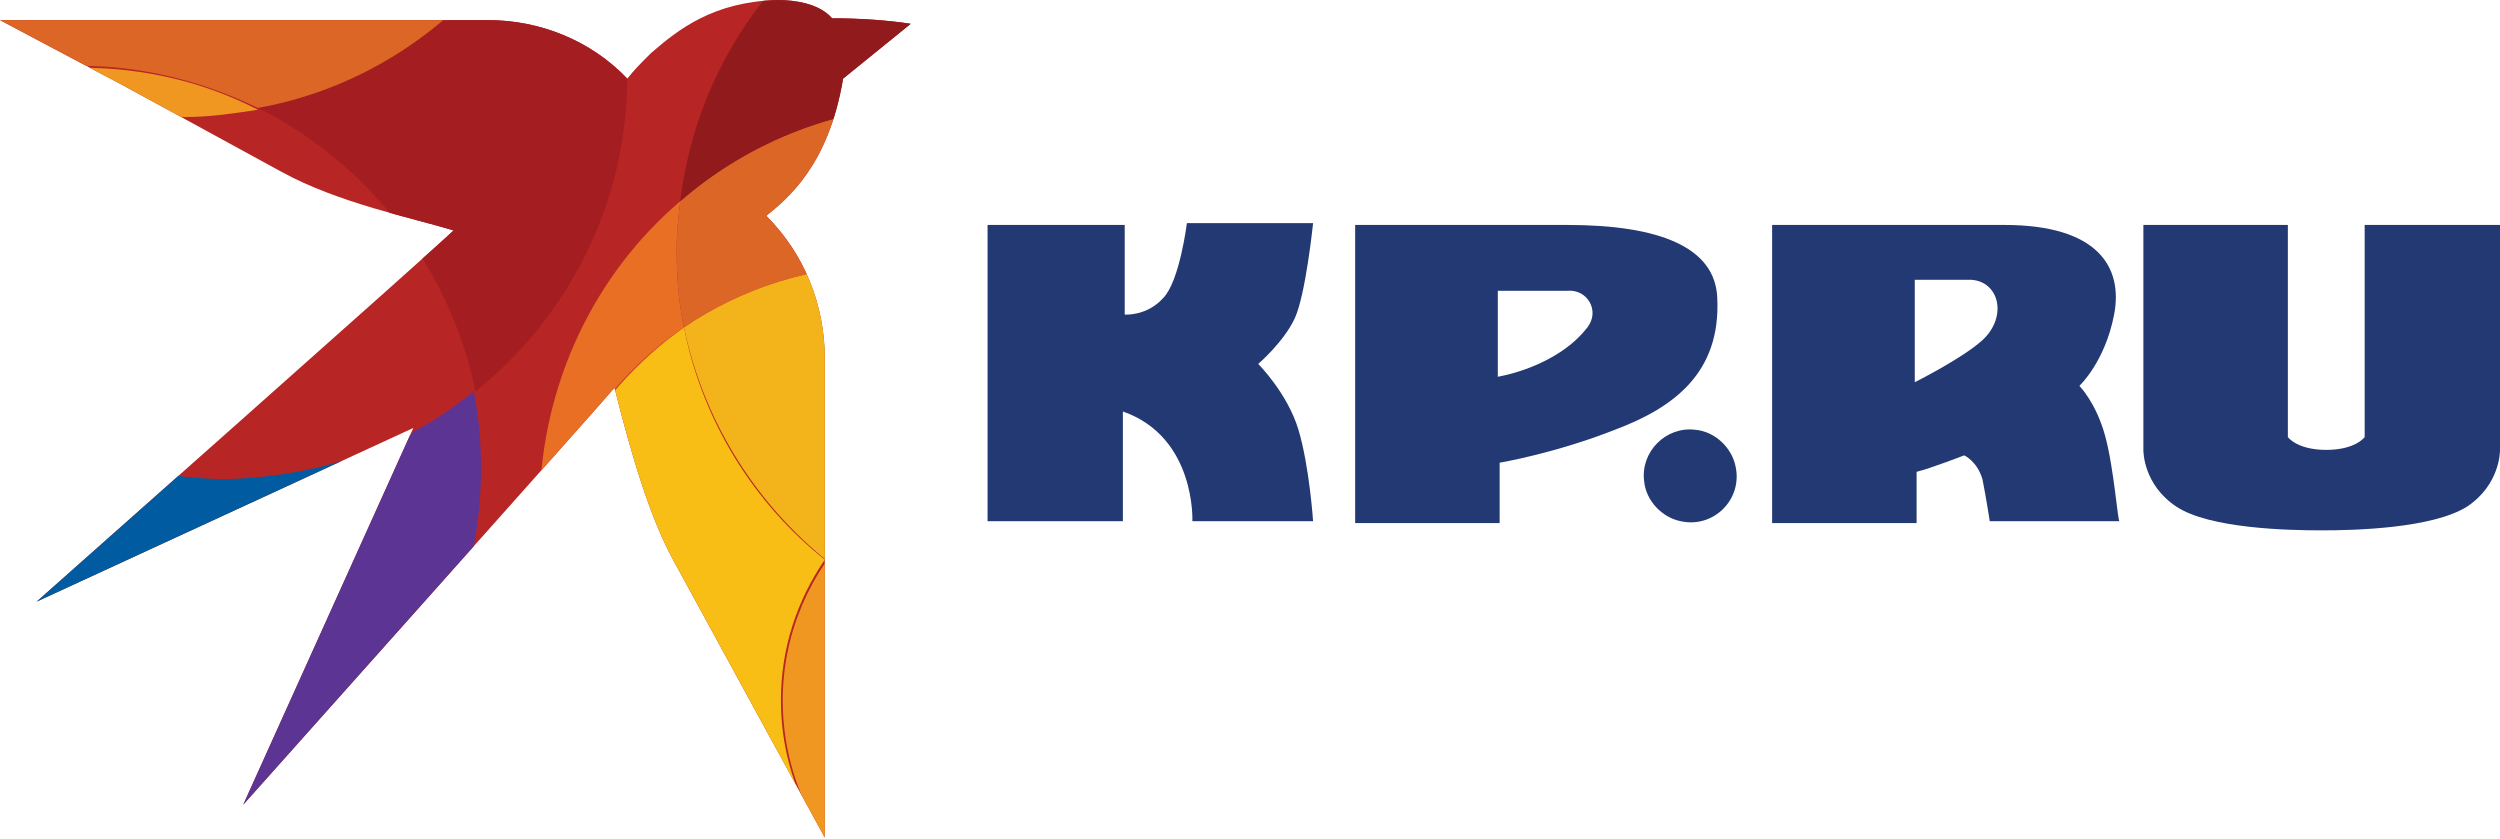 <?xml version="1.0" encoding="utf-8"?>
<!-- Generator: Adobe Illustrator 19.2.1, SVG Export Plug-In . SVG Version: 6.00 Build 0)  -->
<svg version="1.1" id="Layer_1" xmlns="http://www.w3.org/2000/svg" xmlns:xlink="http://www.w3.org/1999/xlink" x="0px" y="0px"
	 viewBox="0 0 136.7 45.9" style="enable-background:new 0 0 136.7 45.9;" xml:space="preserve">
<style type="text/css">
	.st0{fill:#233974;}
	.st1{clip-path:url(#SVGID_1_);fill-rule:evenodd;clip-rule:evenodd;fill:#015BA1;}
	.st2{clip-path:url(#SVGID_1_);fill-rule:evenodd;clip-rule:evenodd;fill:#5C3494;}
	.st3{clip-path:url(#SVGID_1_);fill-rule:evenodd;clip-rule:evenodd;fill:#EF9721;}
	.st4{clip-path:url(#SVGID_1_);fill-rule:evenodd;clip-rule:evenodd;fill:#A41E21;}
	.st5{clip-path:url(#SVGID_1_);fill-rule:evenodd;clip-rule:evenodd;fill:#F8BE15;}
	.st6{clip-path:url(#SVGID_1_);fill-rule:evenodd;clip-rule:evenodd;fill:#E86F24;}
	.st7{clip-path:url(#SVGID_1_);fill-rule:evenodd;clip-rule:evenodd;fill:#F3B41B;}
	.st8{clip-path:url(#SVGID_1_);fill-rule:evenodd;clip-rule:evenodd;fill:#DB6626;}
	.st9{clip-path:url(#SVGID_1_);fill-rule:evenodd;clip-rule:evenodd;fill:#901A1C;}
</style>
<g>
	<g>
		<g>
			<g>
				<path class="st0" d="M54,28.6V12.3h7.5v4.9c0,0,1.2,0.1,2.1-0.9c0.9-0.9,1.3-4.1,1.3-4.1h6.9c0,0-0.4,3.9-1,5.2
					c-0.6,1.3-2,2.5-2,2.5s1.6,1.6,2.2,3.6c0.6,2,0.8,5,0.8,5h-6.6c0,0,0.2-4.6-3.8-6v6H54z"/>
			</g>
			<g>
				<path class="st0" d="M85.7,12.3c-5,0-11.6,0-11.6,0v16.3l7.9,0v-3.3c0,0,3-0.5,6.3-1.8c3.2-1.2,5.8-3.1,5.6-7.2
					C93.8,13.5,90.7,12.3,85.7,12.3z M86.8,17.9c-1.7,2.2-4.9,2.7-4.9,2.7v-4.7c0,0,2.7,0,3.8,0C86.8,15.8,87.5,17,86.8,17.9z"/>
			</g>
			<g>
				<path class="st0" d="M92.7,23.5c-1.6-0.2-3,1.2-2.8,2.8c0.1,1.1,1,2,2,2.2c1.8,0.4,3.4-1.2,3-3C94.7,24.5,93.8,23.6,92.7,23.5z"
					/>
			</g>
			<g>
				<path class="st0" d="M115.1,23.8c-0.5-1.8-1.4-2.7-1.4-2.7s1.4-1.3,1.9-3.9c0.5-2.6-0.9-4.9-6-4.9c-5.1,0-12.7,0-12.7,0v16.3
					h7.9v-2.8c0.8-0.2,2.6-0.9,2.6-0.9s0.7,0.3,1,1.3c0.2,1,0.4,2.3,0.4,2.3h7.1C115.8,28.6,115.6,25.6,115.1,23.8z M108.4,18.6
					c-1.1,1-3.7,2.3-3.7,2.3l0-5.6l3.1,0C109.3,15.4,109.8,17.3,108.4,18.6z"/>
			</g>
			<path class="st0" d="M136.7,12.3l0,12.3c0,0.1,0,1.9-1.8,3.1c-1.9,1.2-6.2,1.3-7.9,1.3h-0.1c-1.8,0-6.1-0.1-7.9-1.3
				c-1.8-1.2-1.8-3-1.8-3.1l0-12.3h7.9l0,11.6c0,0,0.5,0.7,2.1,0.7c1.6,0,2.1-0.7,2.1-0.7l0-11.6H136.7z"/>
		</g>
	</g>
	<g id="Birb_1_">
		<g id="texture_1_">
			<defs>
				<path id="SVGID_3_" d="M6.6,4.6L0,1.1c0,0,18.1,0,26.7,0c2.8,0,5.6,1.1,7.6,3.2l0,0c0.4-0.5,0.6-0.7,1.3-1.4
					c1.5-1.3,3.4-2.8,6.9-2.9c1,0,2.3,0.2,3,1c1.5,0,3,0.1,4.3,0.3l-3.7,3c-0.8,4.8-3.1,6.6-4.2,7.5c2.1,2.1,3.2,4.9,3.2,7.8
					c0,8.6,0,26.2,0,26.2l0,0l0,0c0,0-5.8-10.6-8.3-15.2c-1.2-2.2-2.2-5.4-3.2-9.4c-0.3,0.4-20.3,22.8-20.3,22.8l9.3-20.6L2,32.9
					c0,0,22-19.5,22.8-20.3c-2.3-0.7-6.3-1.5-9.4-3.2C12.3,7.7,6.6,4.6,6.6,4.6L6.6,4.6L6.6,4.6z"/>
			</defs>
			<use xlink:href="#SVGID_3_"  style="overflow:visible;fill-rule:evenodd;clip-rule:evenodd;fill:#B82525;"/>
			<clipPath id="SVGID_1_">
				<use xlink:href="#SVGID_3_"  style="overflow:visible;"/>
			</clipPath>
			<path class="st1" d="M22.6,23.6l-21.1,12l-0.6-3l7-6.9c1.4,0.3,2.9,0.5,4.5,0.5C16.1,26.1,19.6,25.2,22.6,23.6L22.6,23.6
				L22.6,23.6z"/>
			<path class="st2" d="M22.6,23.6c1.2-0.6,2.3-1.4,3.3-2.2c0.3,1.4,0.4,2.8,0.4,4.3c0,12.2-9.9,22-22,22c-0.7,0-1.3,0-2-0.1
				L22.6,23.6L22.6,23.6z"/>
			<path class="st3" d="M0.4,4.1c1.3-0.2,2.6-0.4,4-0.4c3.5,0,6.8,0.8,9.7,2.3c-1.3,0.2-2.6,0.4-4,0.4C6.6,6.3,3.3,5.5,0.4,4.1
				L0.4,4.1z"/>
			<path class="st4" d="M14.1,5.9c7.6-1.4,13.9-6.8,16.5-13.9c2.3,3.5,3.7,7.7,3.7,12.2c0,7-3.3,13.2-8.3,17.2
				C24.6,14.6,20.1,8.9,14.1,5.9L14.1,5.9z"/>
			<path class="st3" d="M56.3,24.8c7.4,0,13.5,6,13.5,13.5c0,7.4-6,13.5-13.5,13.5c-7.4,0-13.5-6-13.5-13.5
				C42.8,30.9,48.9,24.8,56.3,24.8L56.3,24.8z"/>
			<path class="st5" d="M37.4,17.9c1,5.1,3.8,9.6,7.7,12.7c-1.5,2.2-2.4,4.8-2.4,7.7c0,7.4,6,13.5,13.5,13.5c0.4,0,0.7,0,1.1,0
				c-2.6,1.3-5.6,2.1-8.8,2.1c-10.9,0-19.7-8.8-19.7-19.7C28.9,27.4,32.3,21.5,37.4,17.9L37.4,17.9z"/>
			<path class="st6" d="M37.2,11c-0.1,0.8-0.2,1.7-0.2,2.6c0,1.5,0.1,2.9,0.4,4.3c-3.8,2.6-6.6,6.5-7.9,11c0-0.4,0-0.9,0-1.3
				C29.6,21,32.5,15,37.2,11L37.2,11z"/>
			<path class="st7" d="M37.4,17.9c3.2-2.2,7-3.4,11.1-3.4c10.6,0,19.3,8.4,19.7,18.9c-2.8,1.3-6,2.1-9.3,2.1
				C48.3,35.5,39.5,27.9,37.4,17.9L37.4,17.9z"/>
			<path class="st8" d="M37.2,11C41,7.7,46,5.7,51.5,5.7c12.1,0,21.9,9.8,21.9,21.9c0,0.9-0.1,1.7-0.2,2.6c-1.5,1.3-3.2,2.4-5,3.2
				c-0.4-10.5-9-18.9-19.7-18.9c-4.1,0-8,1.3-11.1,3.4c-0.3-1.4-0.4-2.8-0.4-4.3C37,12.7,37.1,11.8,37.2,11L37.2,11z"/>
			<path class="st9" d="M37.2,11C38.5,0.1,47.7-8.3,58.9-8.3c12.1,0,21.9,9.8,21.9,21.9c0,6.6-3,12.6-7.6,16.6
				c0.1-0.8,0.2-1.7,0.2-2.6c0-12.1-9.8-21.9-21.9-21.9C46,5.7,41,7.7,37.2,11L37.2,11z"/>
			<path class="st8" d="M0.4,4.1C-6.9,0.5-11.8-7-11.8-15.6c0-12.1,9.8-21.9,21.9-21.9S32-27.7,32-15.6C32-4.9,24.2,4.1,14.1,5.9
				c-2.9-1.4-6.2-2.3-9.7-2.3C3,3.7,1.7,3.8,0.4,4.1L0.4,4.1z"/>
		</g>
	</g>
</g>
</svg>
